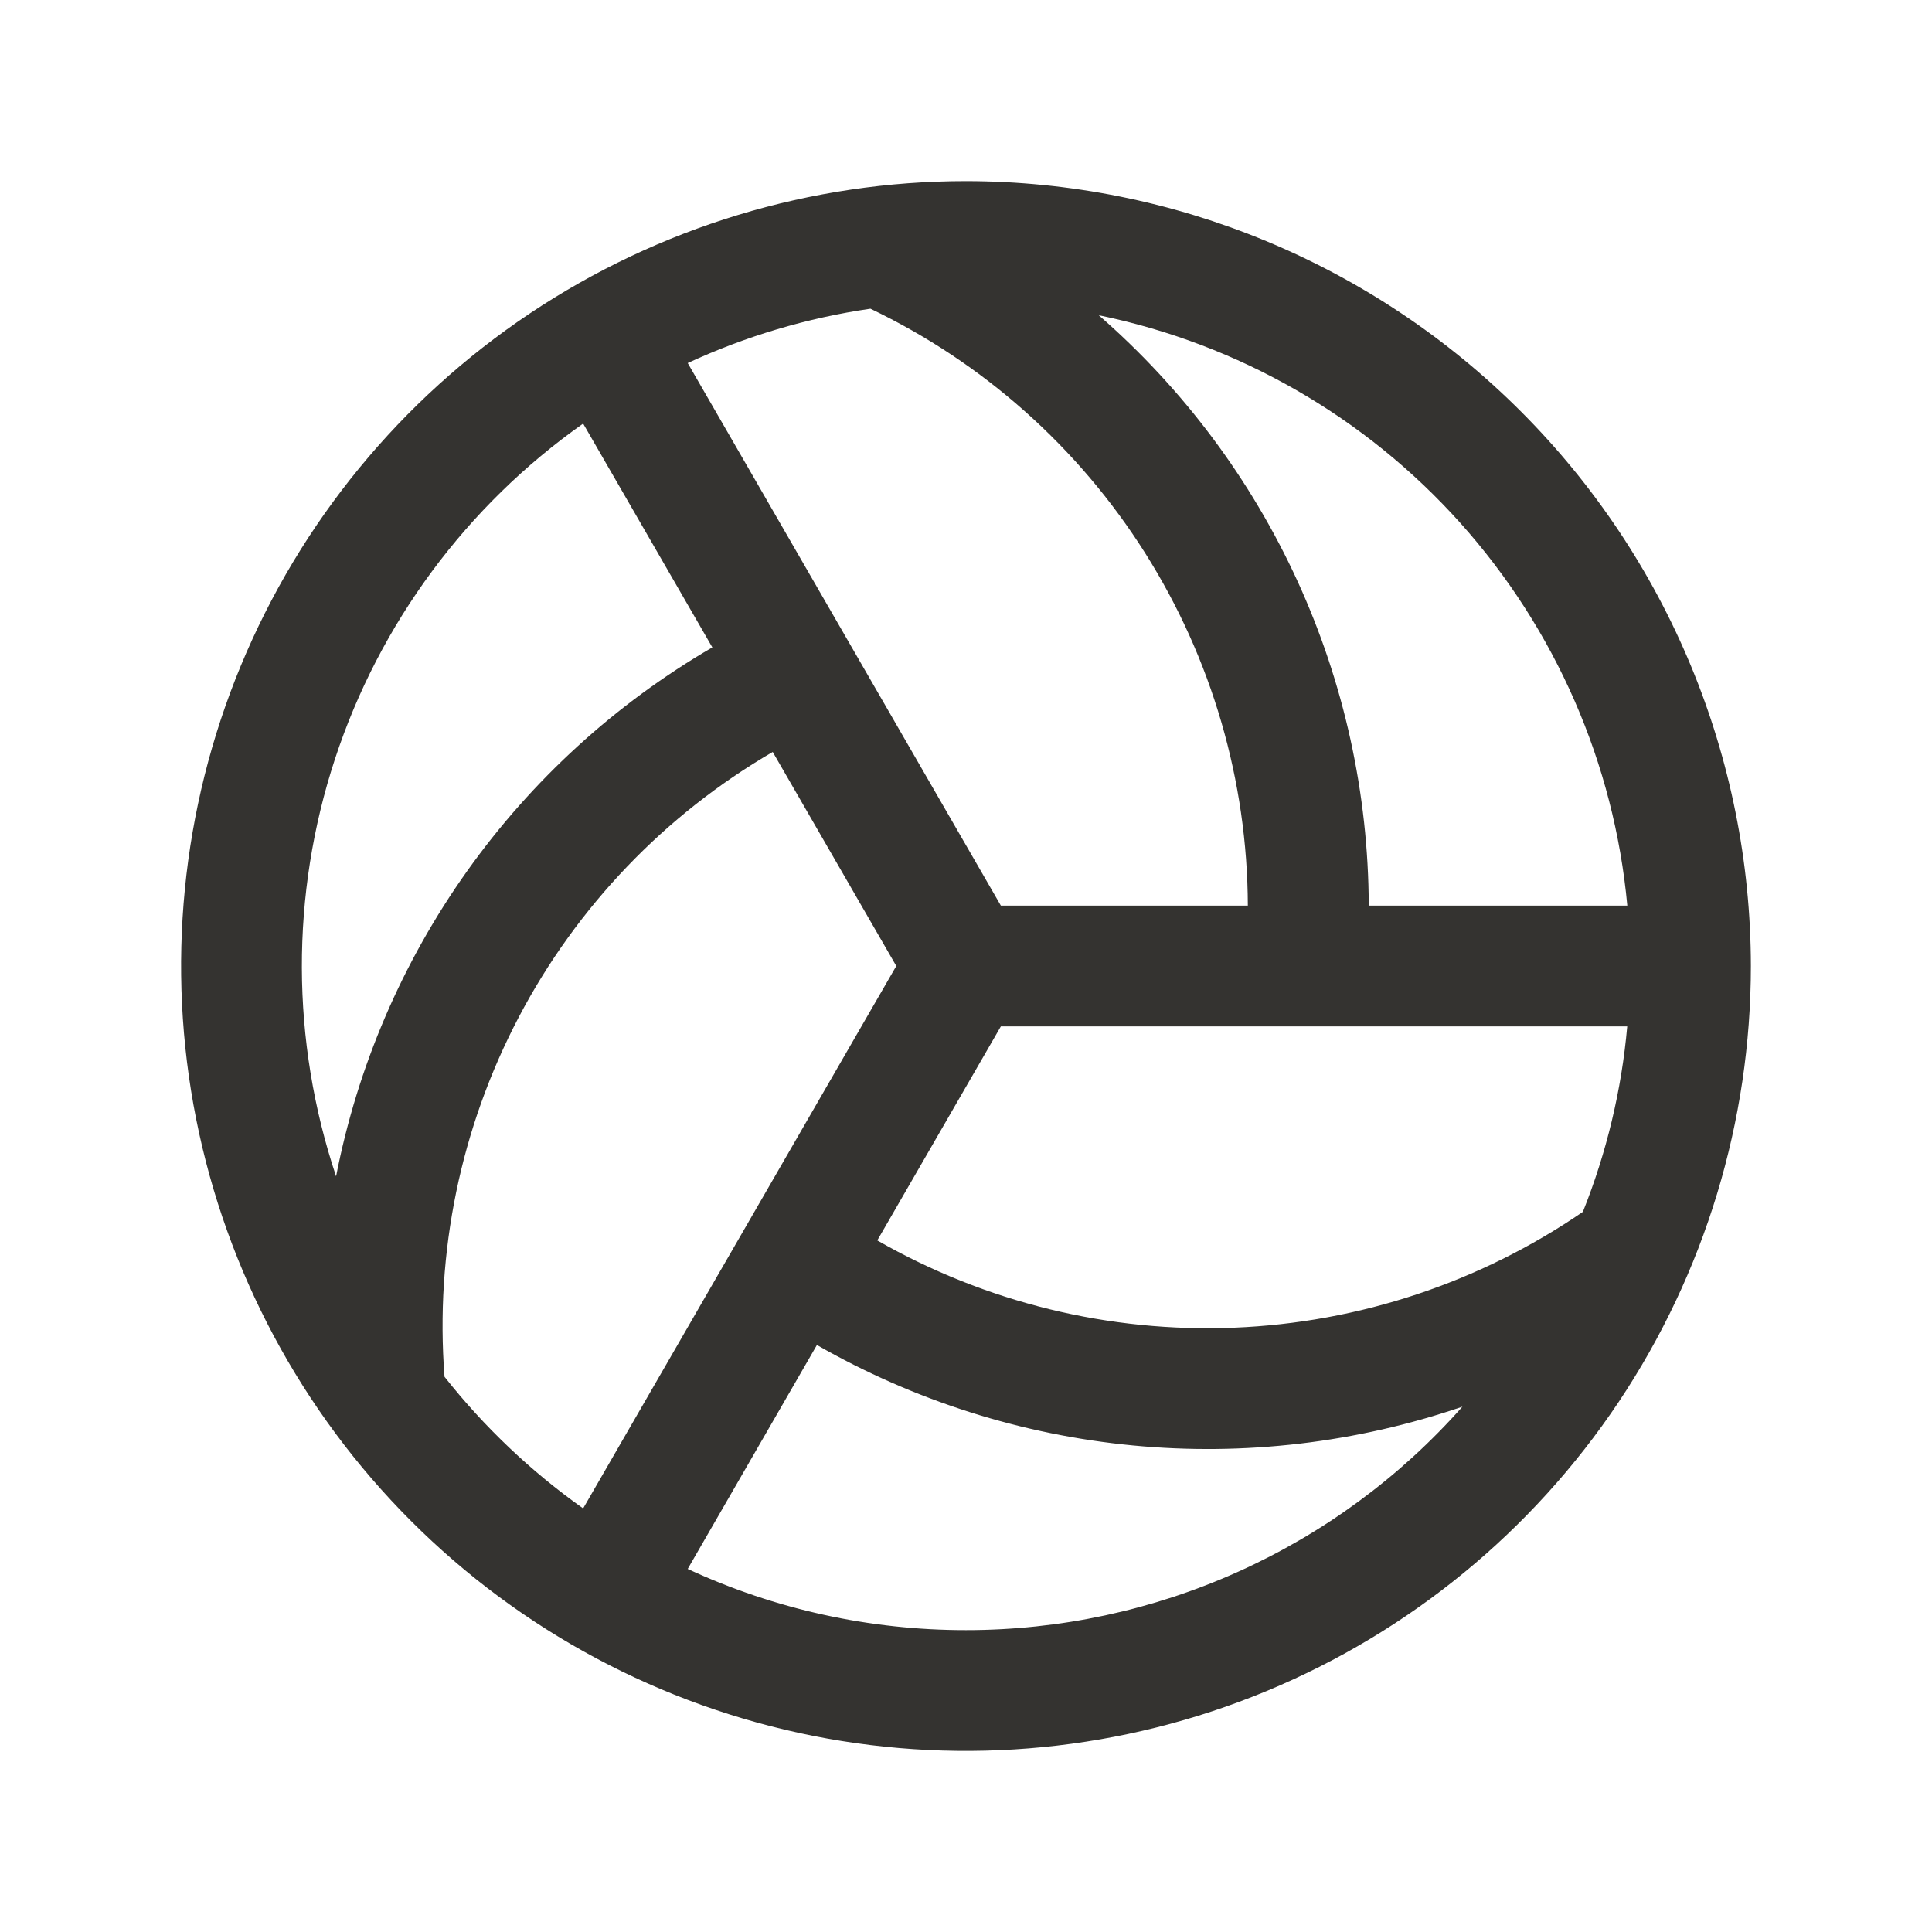 <svg width="24" height="24" viewBox="0 0 24 24" fill="none" xmlns="http://www.w3.org/2000/svg">
<path d="M12 2.25C10.072 2.25 8.187 2.822 6.583 3.893C4.98 4.965 3.73 6.487 2.992 8.269C2.254 10.05 2.061 12.011 2.437 13.902C2.814 15.793 3.742 17.531 5.106 18.894C6.469 20.258 8.207 21.186 10.098 21.563C11.989 21.939 13.95 21.746 15.731 21.008C17.513 20.27 19.035 19.02 20.107 17.417C21.178 15.813 21.75 13.928 21.75 12C21.747 9.415 20.719 6.937 18.891 5.109C17.063 3.281 14.585 2.253 12 2.25ZM19.663 15.054C18.383 15.932 16.882 16.43 15.332 16.493C13.781 16.556 12.245 16.18 10.898 15.409L12.433 12.75H20.214C20.144 13.541 19.958 14.317 19.663 15.054ZM8.543 4.51C9.263 4.177 10.028 3.949 10.813 3.835C12.213 4.505 13.395 5.556 14.224 6.868C15.053 8.18 15.496 9.698 15.501 11.25H12.433L8.543 4.51ZM20.215 11.25H17.003C16.999 9.859 16.697 8.485 16.119 7.221C15.54 5.956 14.698 4.829 13.649 3.916C15.385 4.273 16.961 5.179 18.143 6.499C19.325 7.82 20.052 9.485 20.215 11.25ZM7.244 5.262L8.849 8.042C7.647 8.741 6.608 9.689 5.802 10.822C4.996 11.955 4.441 13.248 4.175 14.613C3.613 12.931 3.608 11.114 4.161 9.429C4.714 7.745 5.795 6.284 7.244 5.262ZM5.522 17.103C5.403 15.557 5.723 14.008 6.444 12.636C7.165 11.263 8.259 10.121 9.599 9.341L11.134 12L7.244 18.738C6.595 18.278 6.015 17.727 5.522 17.103ZM12 20.25C10.806 20.251 9.626 19.992 8.543 19.49L10.148 16.708C11.354 17.398 12.692 17.824 14.075 17.956C15.458 18.088 16.853 17.924 18.167 17.474C17.394 18.347 16.445 19.046 15.382 19.524C14.319 20.003 13.166 20.25 12 20.25Z" fill="#343330"/>
</svg>
